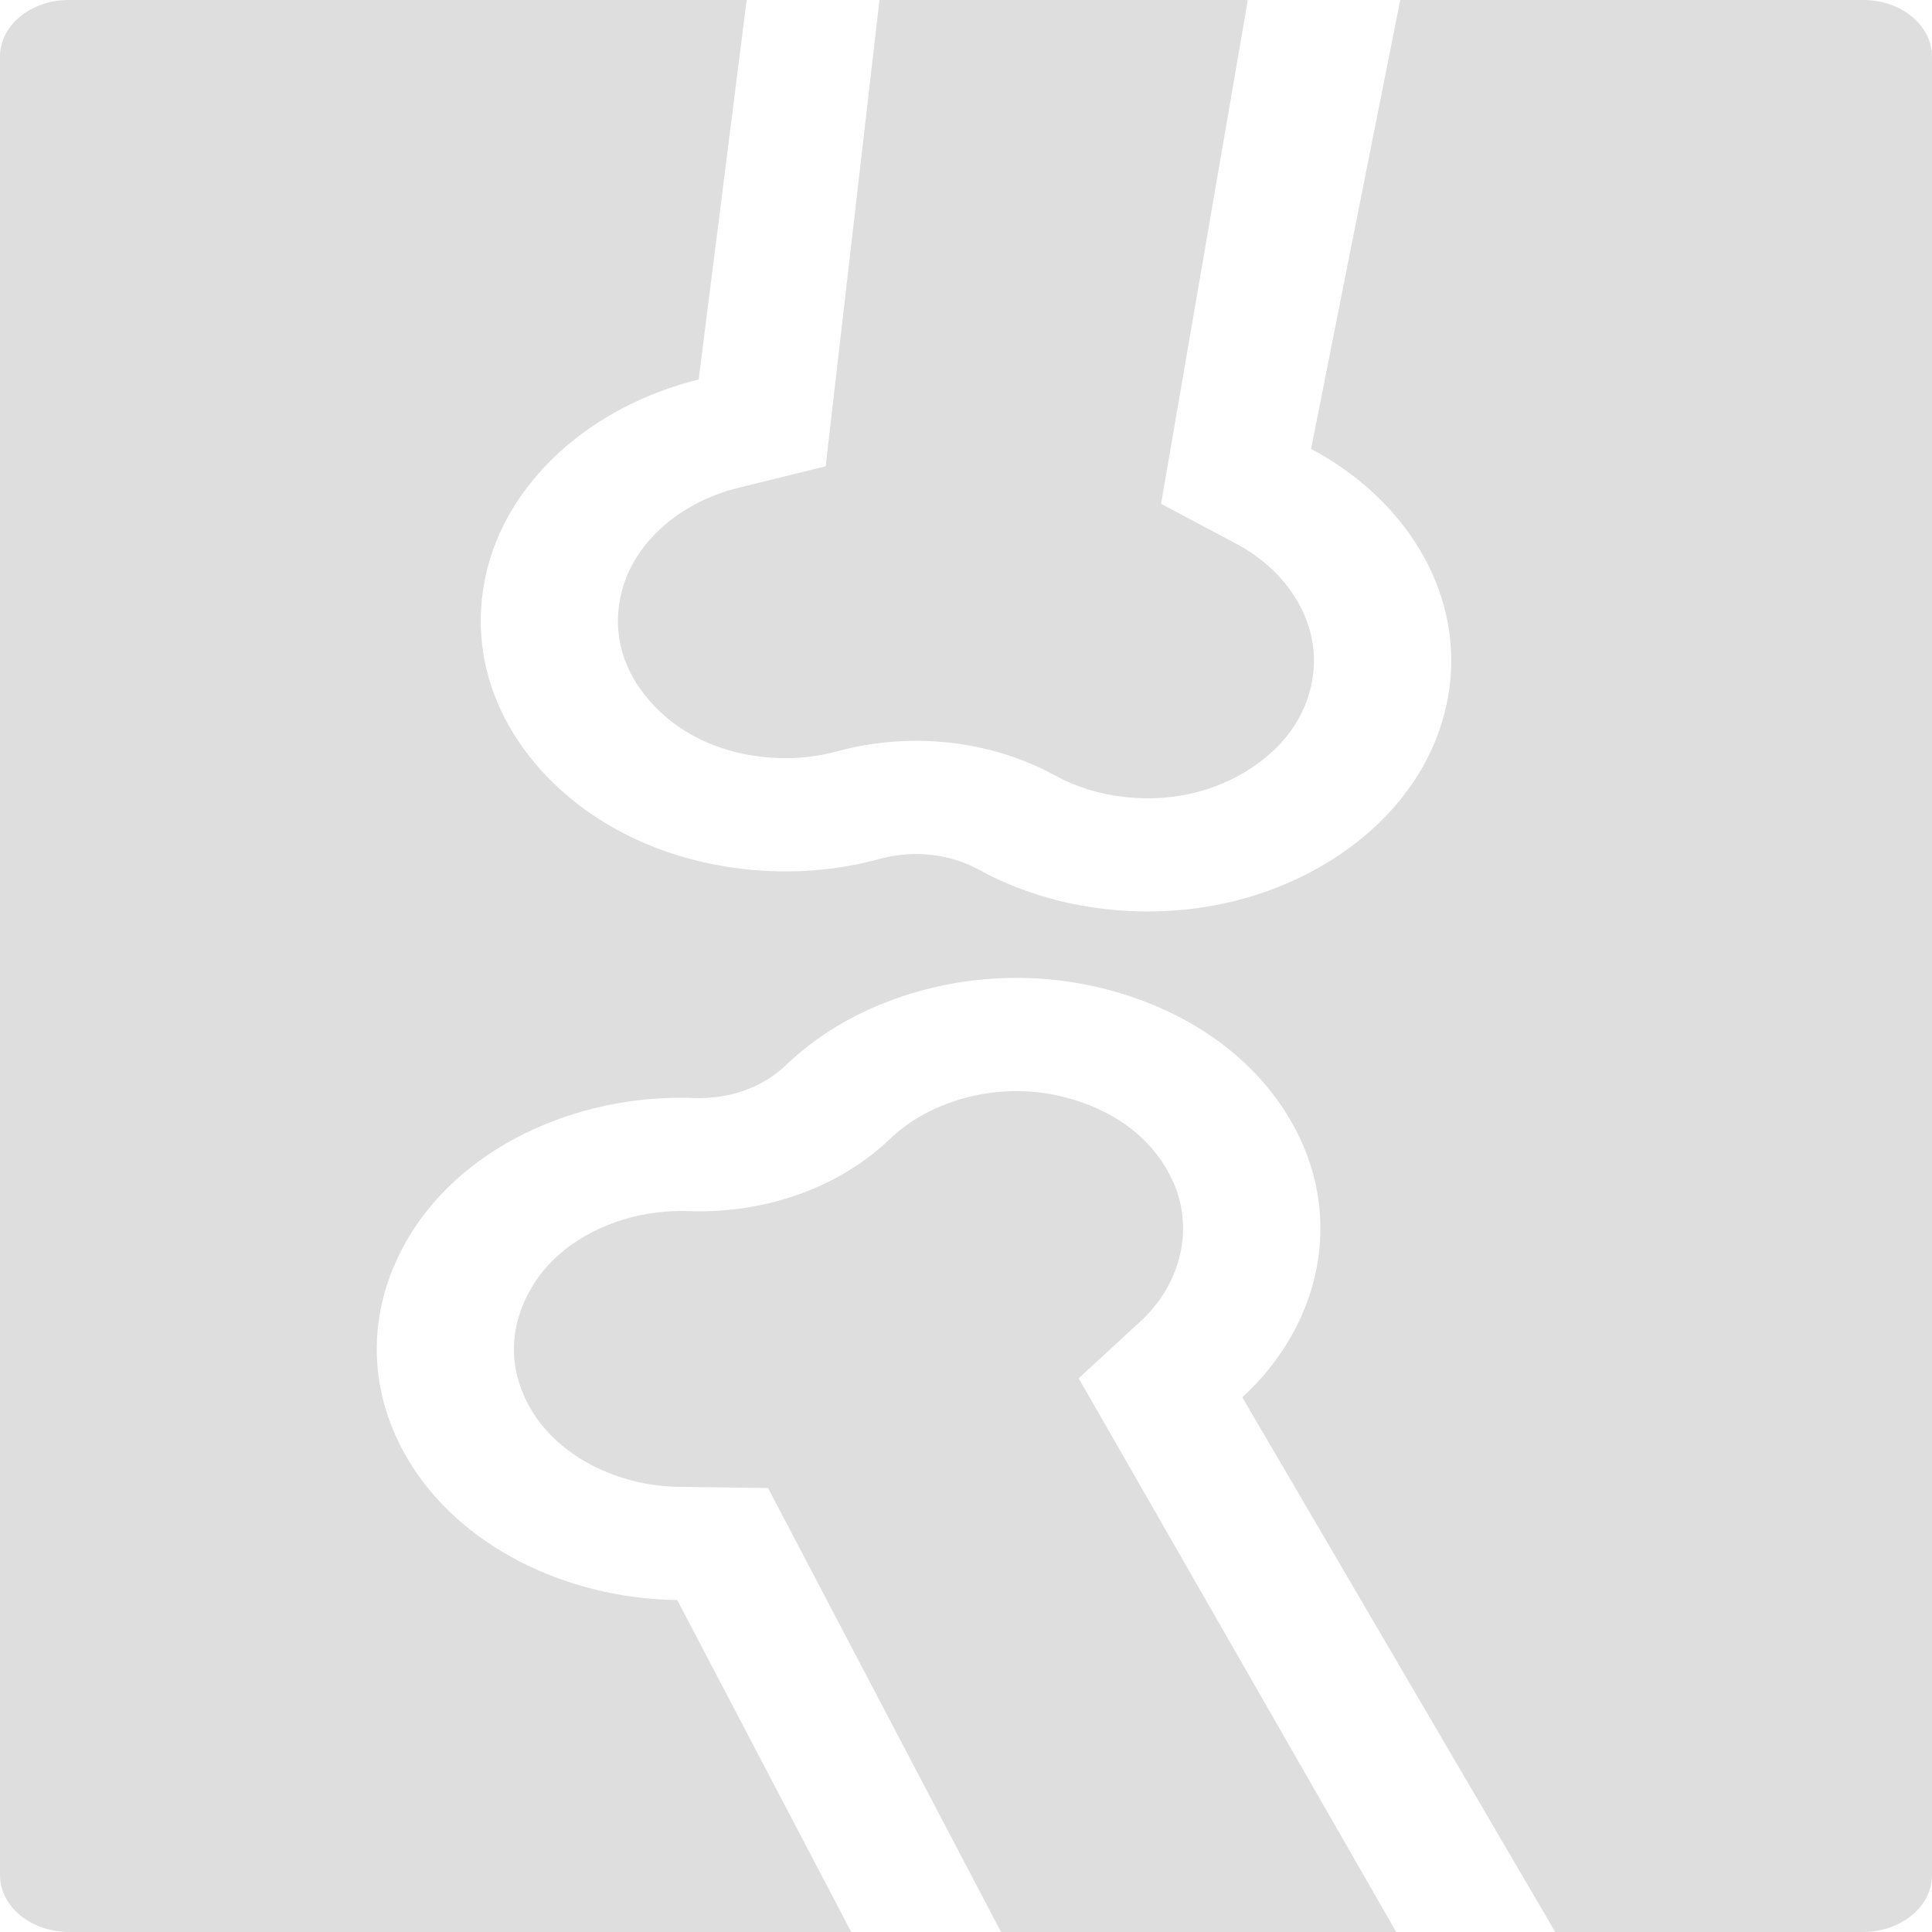 <?xml version="1.0" encoding="UTF-8" standalone="no"?>
<svg
   xmlns:dc="http://purl.org/dc/elements/1.1/"
   xmlns:cc="http://creativecommons.org/ns#"
   xmlns:rdf="http://www.w3.org/1999/02/22-rdf-syntax-ns#"
   xmlns:svg="http://www.w3.org/2000/svg"
   xmlns="http://www.w3.org/2000/svg"
   xmlns:sodipodi="http://sodipodi.sourceforge.net/DTD/sodipodi-0.dtd"
   xmlns:inkscape="http://www.inkscape.org/namespaces/inkscape"
   height="75pt"
   viewBox="-45 0 75 75"
   width="75pt"
   version="1.1"
   id="svg8"
   sodipodi:docname="x-ray.svg"
   inkscape:version="0.92.2 5c3e80d, 2017-08-06">
  <defs
     id="defs12" />
  <sodipodi:namedview
     pagecolor="#ffffff"
     bordercolor="#666666"
     borderopacity="1"
     objecttolerance="10"
     gridtolerance="10"
     guidetolerance="10"
     inkscape:pageopacity="0"
     inkscape:pageshadow="2"
     inkscape:window-width="1440"
     inkscape:window-height="860"
     id="namedview10"
     showgrid="false"
     inkscape:showpageshadow="false"
     inkscape:zoom="1.6175001"
     inkscape:cx="64.384897"
     inkscape:cy="92.1648"
     inkscape:window-x="0"
     inkscape:window-y="0"
     inkscape:window-maximized="0"
     inkscape:current-layer="svg8"
     fit-margin-top="0"
     fit-margin-left="0"
     fit-margin-right="0"
     fit-margin-bottom="0" />
  <path
     d="m -0.441,30.99 c -0.295,0 -0.596,-0.017 -0.895,-0.05 -0.982,-0.109 -1.894,-0.391 -2.711,-0.838 -1.607,-0.879 -3.47,-1.344 -5.389,-1.344 -1.041,0 -2.072,0.137 -3.066,0.408 -0.652,0.177 -1.324,0.267 -1.999,0.267 -0.291,0 -0.588,-0.017 -0.884,-0.049 -1.796,-0.199 -3.31,-0.944 -4.378,-2.154 -1.07,-1.213 -1.463,-2.636 -1.138,-4.119 0.429,-1.956 2.215,-3.593 4.55,-4.17 L -12.948,18.101 -10.859,0 H 3.44 l -3.368,19.557 2.935,1.561 c 2.016,1.073 3.186,3.025 2.979,4.973 -0.16,1.5 -0.993,2.788 -2.411,3.724 -1.164,0.768 -2.552,1.175 -4.015,1.175 z m 0,0"
     id="path2"
     style="opacity:0.13;fill:#000000;stroke-width:0.161"
     inkscape:connector-curvature="0" />
  <path
     d="M 27.336,0 H 9.357 L 5.895,17.425 c 3.628,1.93 5.784,5.419 5.399,9.048 -0.285,2.687 -1.844,5.092 -4.39,6.773 -2.12,1.4 -4.682,2.138 -7.345,2.138 -0.531,0 -1.067,-0.029 -1.603,-0.089 -1.789,-0.198 -3.453,-0.713 -4.949,-1.531 -1.14,-0.624 -2.539,-0.779 -3.838,-0.425 -1.704,0.464 -3.475,0.599 -5.262,0.401 -3.227,-0.357 -6.06,-1.75 -7.977,-3.923 -1.919,-2.175 -2.655,-4.833 -2.072,-7.487 0.797,-3.633 4.066,-6.56 8.264,-7.598 L -16.015,0 H -42.336 C -43.807,0 -45,0.984 -45,2.197 v 70.597 c 0,1.214 1.193,2.197 2.664,2.205 h 30.38 l -6.754,-12.886 c -4.381,-0.057 -8.491,-2.141 -10.454,-5.459 -1.433,-2.423 -1.6,-5.146 -0.47,-7.668 1.13,-2.522 3.398,-4.498 6.386,-5.566 1.655,-0.592 3.404,-0.858 5.197,-0.795 1.369,0.049 2.662,-0.414 3.554,-1.271 1.17,-1.122 2.602,-1.991 4.258,-2.583 2.989,-1.068 6.287,-1.08 9.289,-0.034 3.002,1.047 5.294,3.012 6.452,5.534 1.576,3.429 0.626,7.3 -2.276,9.973 L 15.375,75 h 11.96 c 1.472,-0.008 2.664,-0.992 2.664,-2.205 V 2.197 C 30,0.984 28.807,0 27.336,0 Z m 0,0"
     id="path4"
     style="opacity:0.13;fill:#000000;stroke-width:0.161"
     inkscape:connector-curvature="0" />
  <path
     d="M -6.14,75 -15.185,57.765 -18.627,57.72 c -2.436,-0.032 -4.692,-1.206 -5.749,-2.992 -0.801,-1.353 -0.891,-2.812 -0.261,-4.218 0.63,-1.405 1.843,-2.462 3.506,-3.057 0.821,-0.293 1.682,-0.442 2.561,-0.442 0.096,0 0.191,0.002 0.288,0.005 0.14,0.005 0.284,0.008 0.427,0.008 2.845,0 5.541,-1.023 7.398,-2.805 0.64,-0.614 1.425,-1.09 2.335,-1.415 0.832,-0.297 1.697,-0.448 2.573,-0.448 0.857,0 1.706,0.145 2.523,0.43 1.672,0.583 2.897,1.634 3.544,3.042 0.847,1.844 0.352,3.997 -1.263,5.485 L -3.126,53.505 9.2,75 Z m 0,0"
     id="path6"
     style="opacity:0.13;fill:#000000;stroke-width:0.161"
     inkscape:connector-curvature="0" />
</svg>
